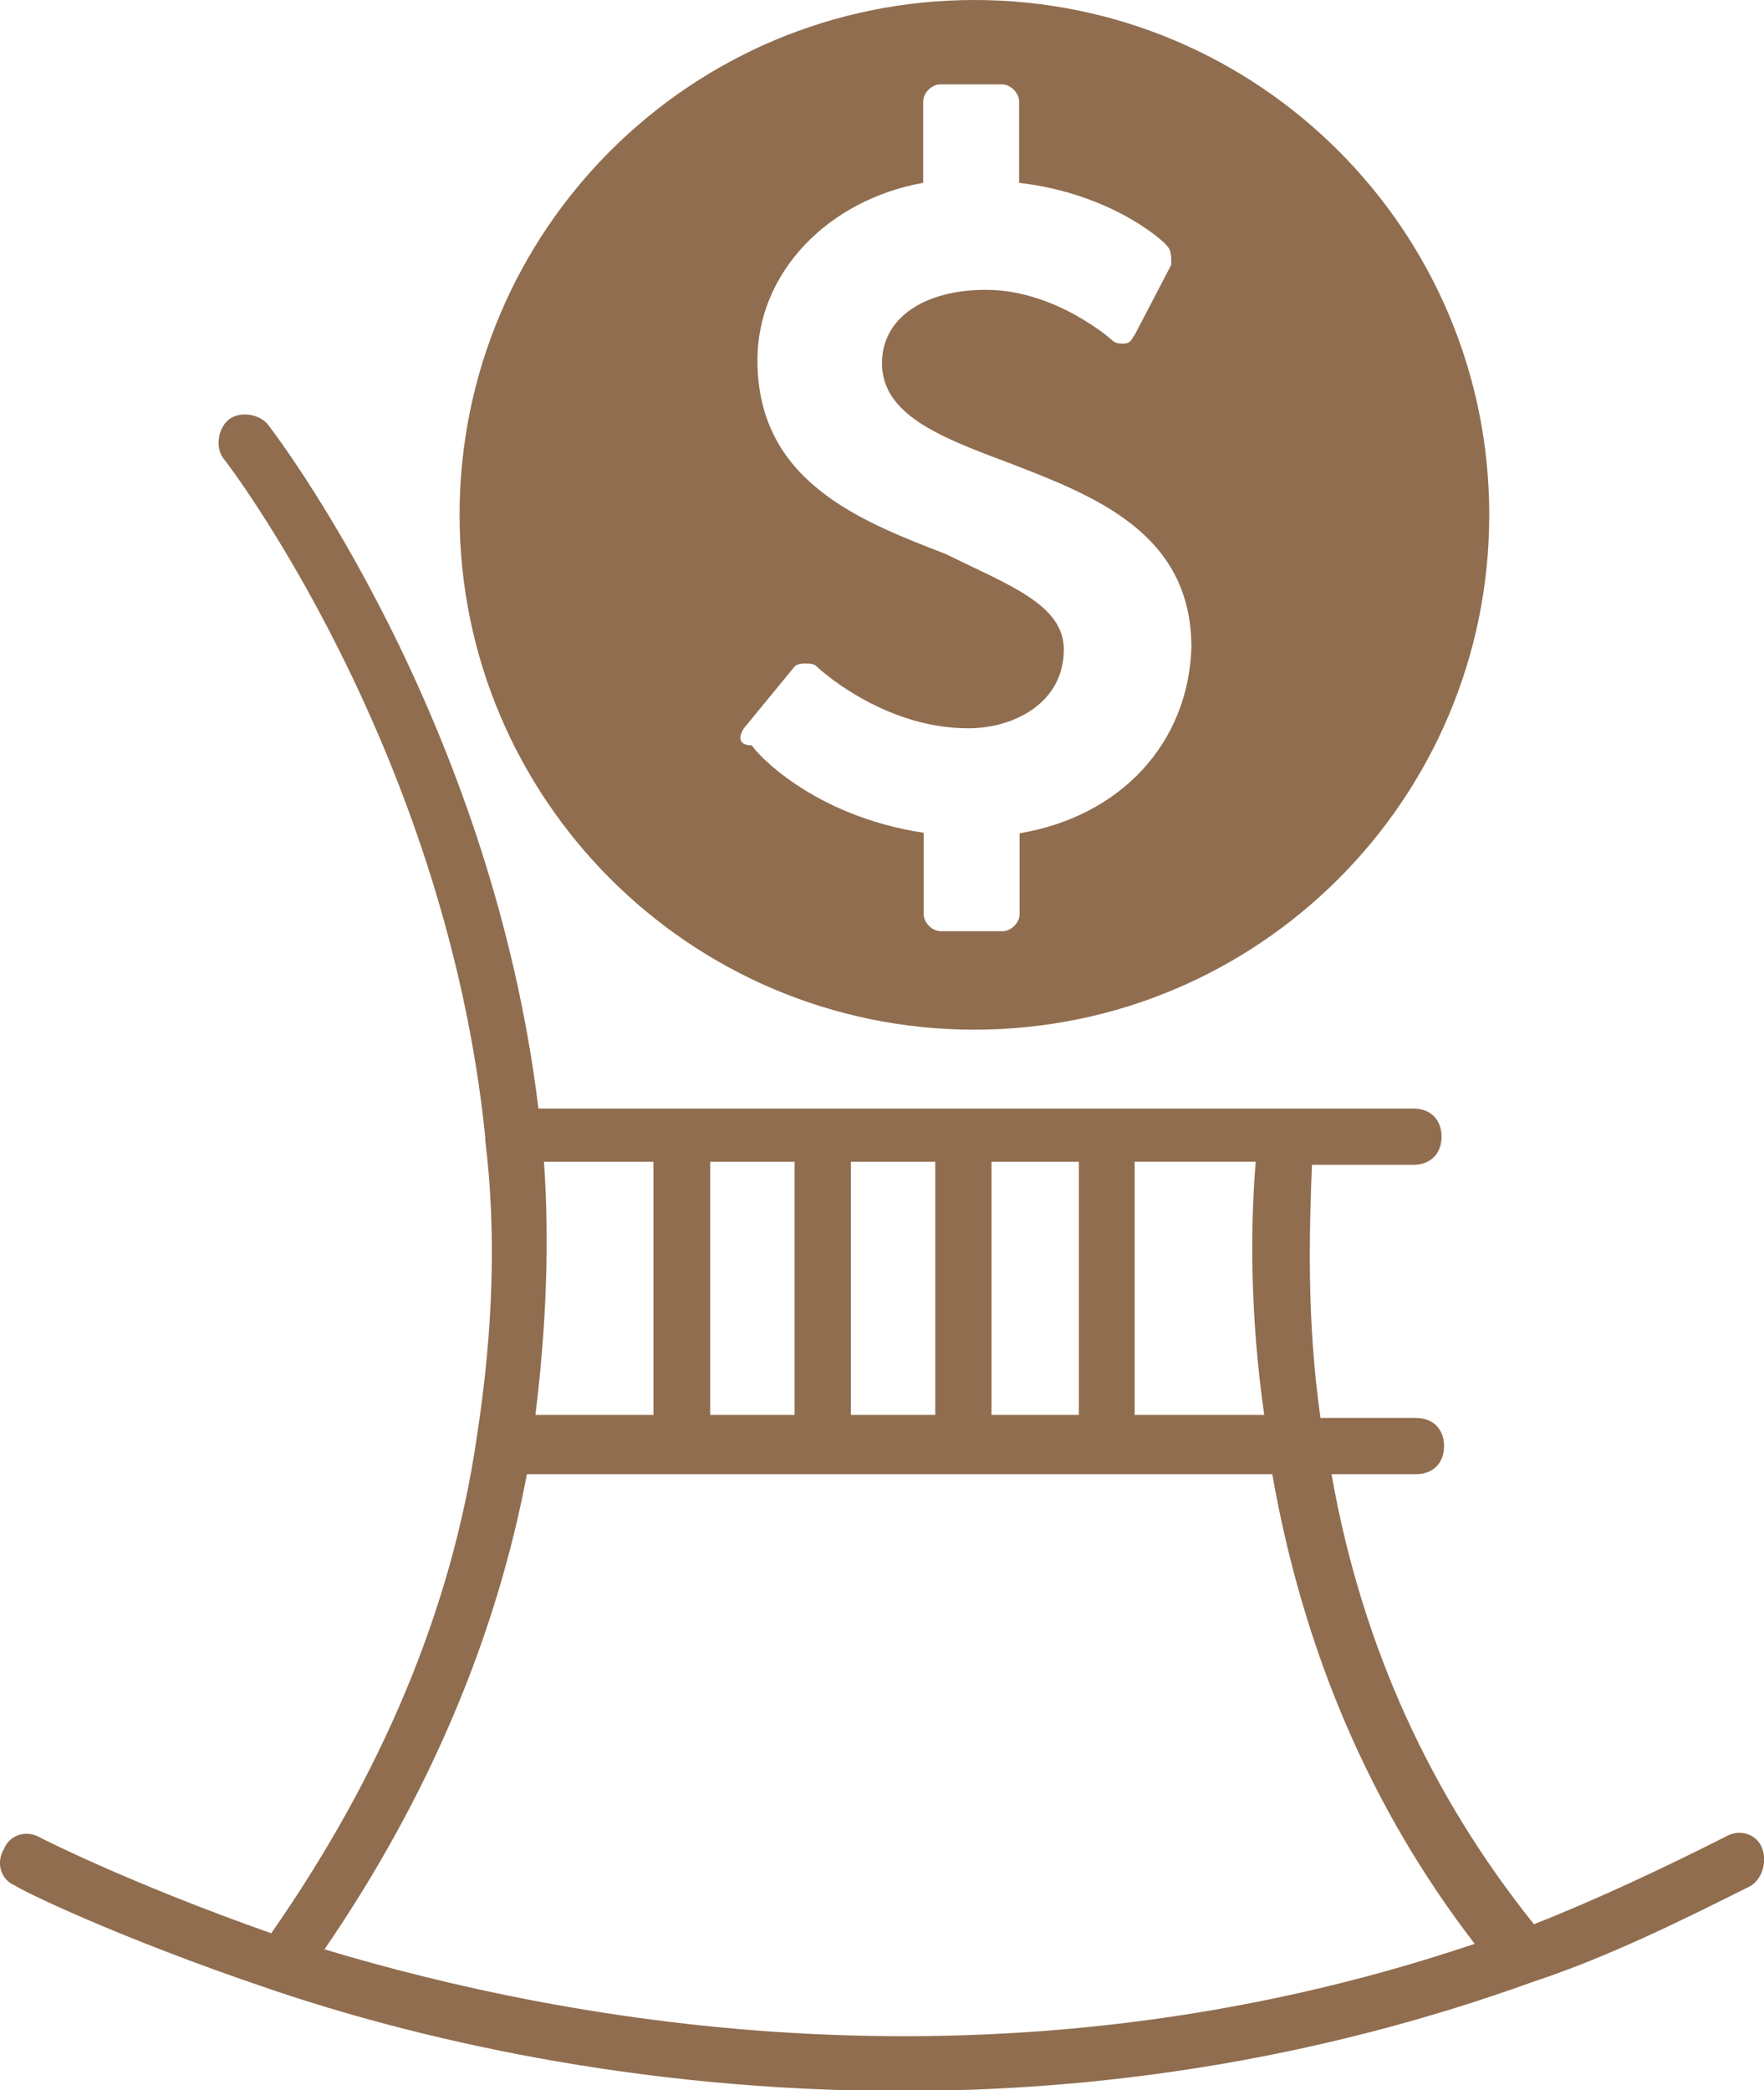 <?xml version="1.0" encoding="utf-8"?>
<!-- Generator: Adobe Illustrator 24.1.3, SVG Export Plug-In . SVG Version: 6.00 Build 0)  -->
<svg version="1.1" id="Layer_1" xmlns="http://www.w3.org/2000/svg" xmlns:xlink="http://www.w3.org/1999/xlink" x="0px" y="0px"
	 viewBox="0 0 351.2 416.1" style="enable-background:new 0 0 351.2 416.1;" xml:space="preserve">
<style type="text/css">
	.st0{fill:#906D4F;}
</style>
<g>
	<path class="st0" d="M194,205c56.6,0,102.5-45.9,102.5-102.5S250.6,0,194,0C137.4,0,91.5,45.9,91.5,102.5S137.4,205,194,205z
		 M148.1,145l10.1-12.3c0.6-0.6,1.7-0.6,2.2-0.6s1.7,0,2.2,0.6c0,0,12.9,12.3,30.2,12.3c9,0,19-5,19-15.7c0-9-11.2-12.9-23.5-19
		c-17.4-6.7-37.5-14.6-37.5-38.6c0-17.4,14-31.9,33-35.3V20.2c0-1.7,1.7-3.4,3.4-3.4h12.3c1.7,0,3.4,1.7,3.4,3.4v16.2
		c19,2.2,29.7,12.3,29.7,12.9c0.6,0.6,0.6,2.2,0.6,3.4l-7.3,14c-0.6,0.6-0.6,1.7-2.2,1.7c-0.6,0-1.7,0-2.2-0.6
		c0,0-11.2-10.1-25.2-10.1c-12.3,0-20.7,5.6-20.7,14.6c0,10.1,11.2,14.6,24.6,19.6c17.4,6.7,37,14,37,37c-0.6,19-14,33.6-34.2,37
		V182c0,1.7-1.7,3.4-3.4,3.4h-12.3c-1.7,0-3.4-1.7-3.4-3.4v-16.2c-22.4-3.4-33.6-16.2-34.2-17.4C147,148.4,147,146.7,148.1,145
		L148.1,145z M350.8,367.9c-1.1-2.8-4.5-3.9-7.3-2.2c-12.3,6.2-25.2,12.3-38.1,17.4c-20.2-25.2-34.2-54.9-40.3-89.6h16.8
		c3.4,0,5.6-2.2,5.6-5.6c0-3.4-2.2-5.6-5.6-5.6h-19c-2.8-19.6-2.2-37.5-1.7-50.4h20.2c3.4,0,5.6-2.2,5.6-5.6c0-3.4-2.2-5.6-5.6-5.6
		H107.2C97.7,142.8,55.1,86.8,53.4,84.6c-1.7-2.2-5.6-2.8-7.8-1.1c-2.2,1.7-2.8,5.6-1.1,7.8c0.6,0.6,44.2,57.7,52.1,135v0.6
		c2.2,17.9,1.7,37.5-1.7,59.4c-5,34.2-19,67.2-40.9,98.6c-28.6-10.1-45.9-19-45.9-19c-2.8-1.7-6.2-0.6-7.3,2.2
		c-1.7,2.8-0.6,6.2,2.2,7.3c0.6,0.6,19.6,10.1,51,20.7c28,9.5,72.2,20.2,125.4,20.2c38.1,0,81.2-5.6,126-21.8
		c15.1-5,29.7-12.3,43.1-19C350.8,374.1,351.9,370.7,350.8,367.9L350.8,367.9z M251.7,281.7h-25.8v-50.4H250
		C248.9,244.7,248.9,262.1,251.7,281.7L251.7,281.7z M197.4,281.7v-50.4h17.4v50.4H197.4z M169.4,281.7v-50.4h16.8v50.4H169.4z
		 M141.4,281.7v-50.4h16.8v50.4H141.4z M106.6,281.7c2.2-17.9,2.8-34.7,1.7-50.4h21.8v50.4H106.6z M64.6,388.1
		c20.7-30.2,34.2-62.2,40.3-94.6h148.4c6.2,35.3,19.6,66.6,40.3,93.5C199,418.9,112.8,402.6,64.6,388.1L64.6,388.1z"/>
</g>
</svg>
